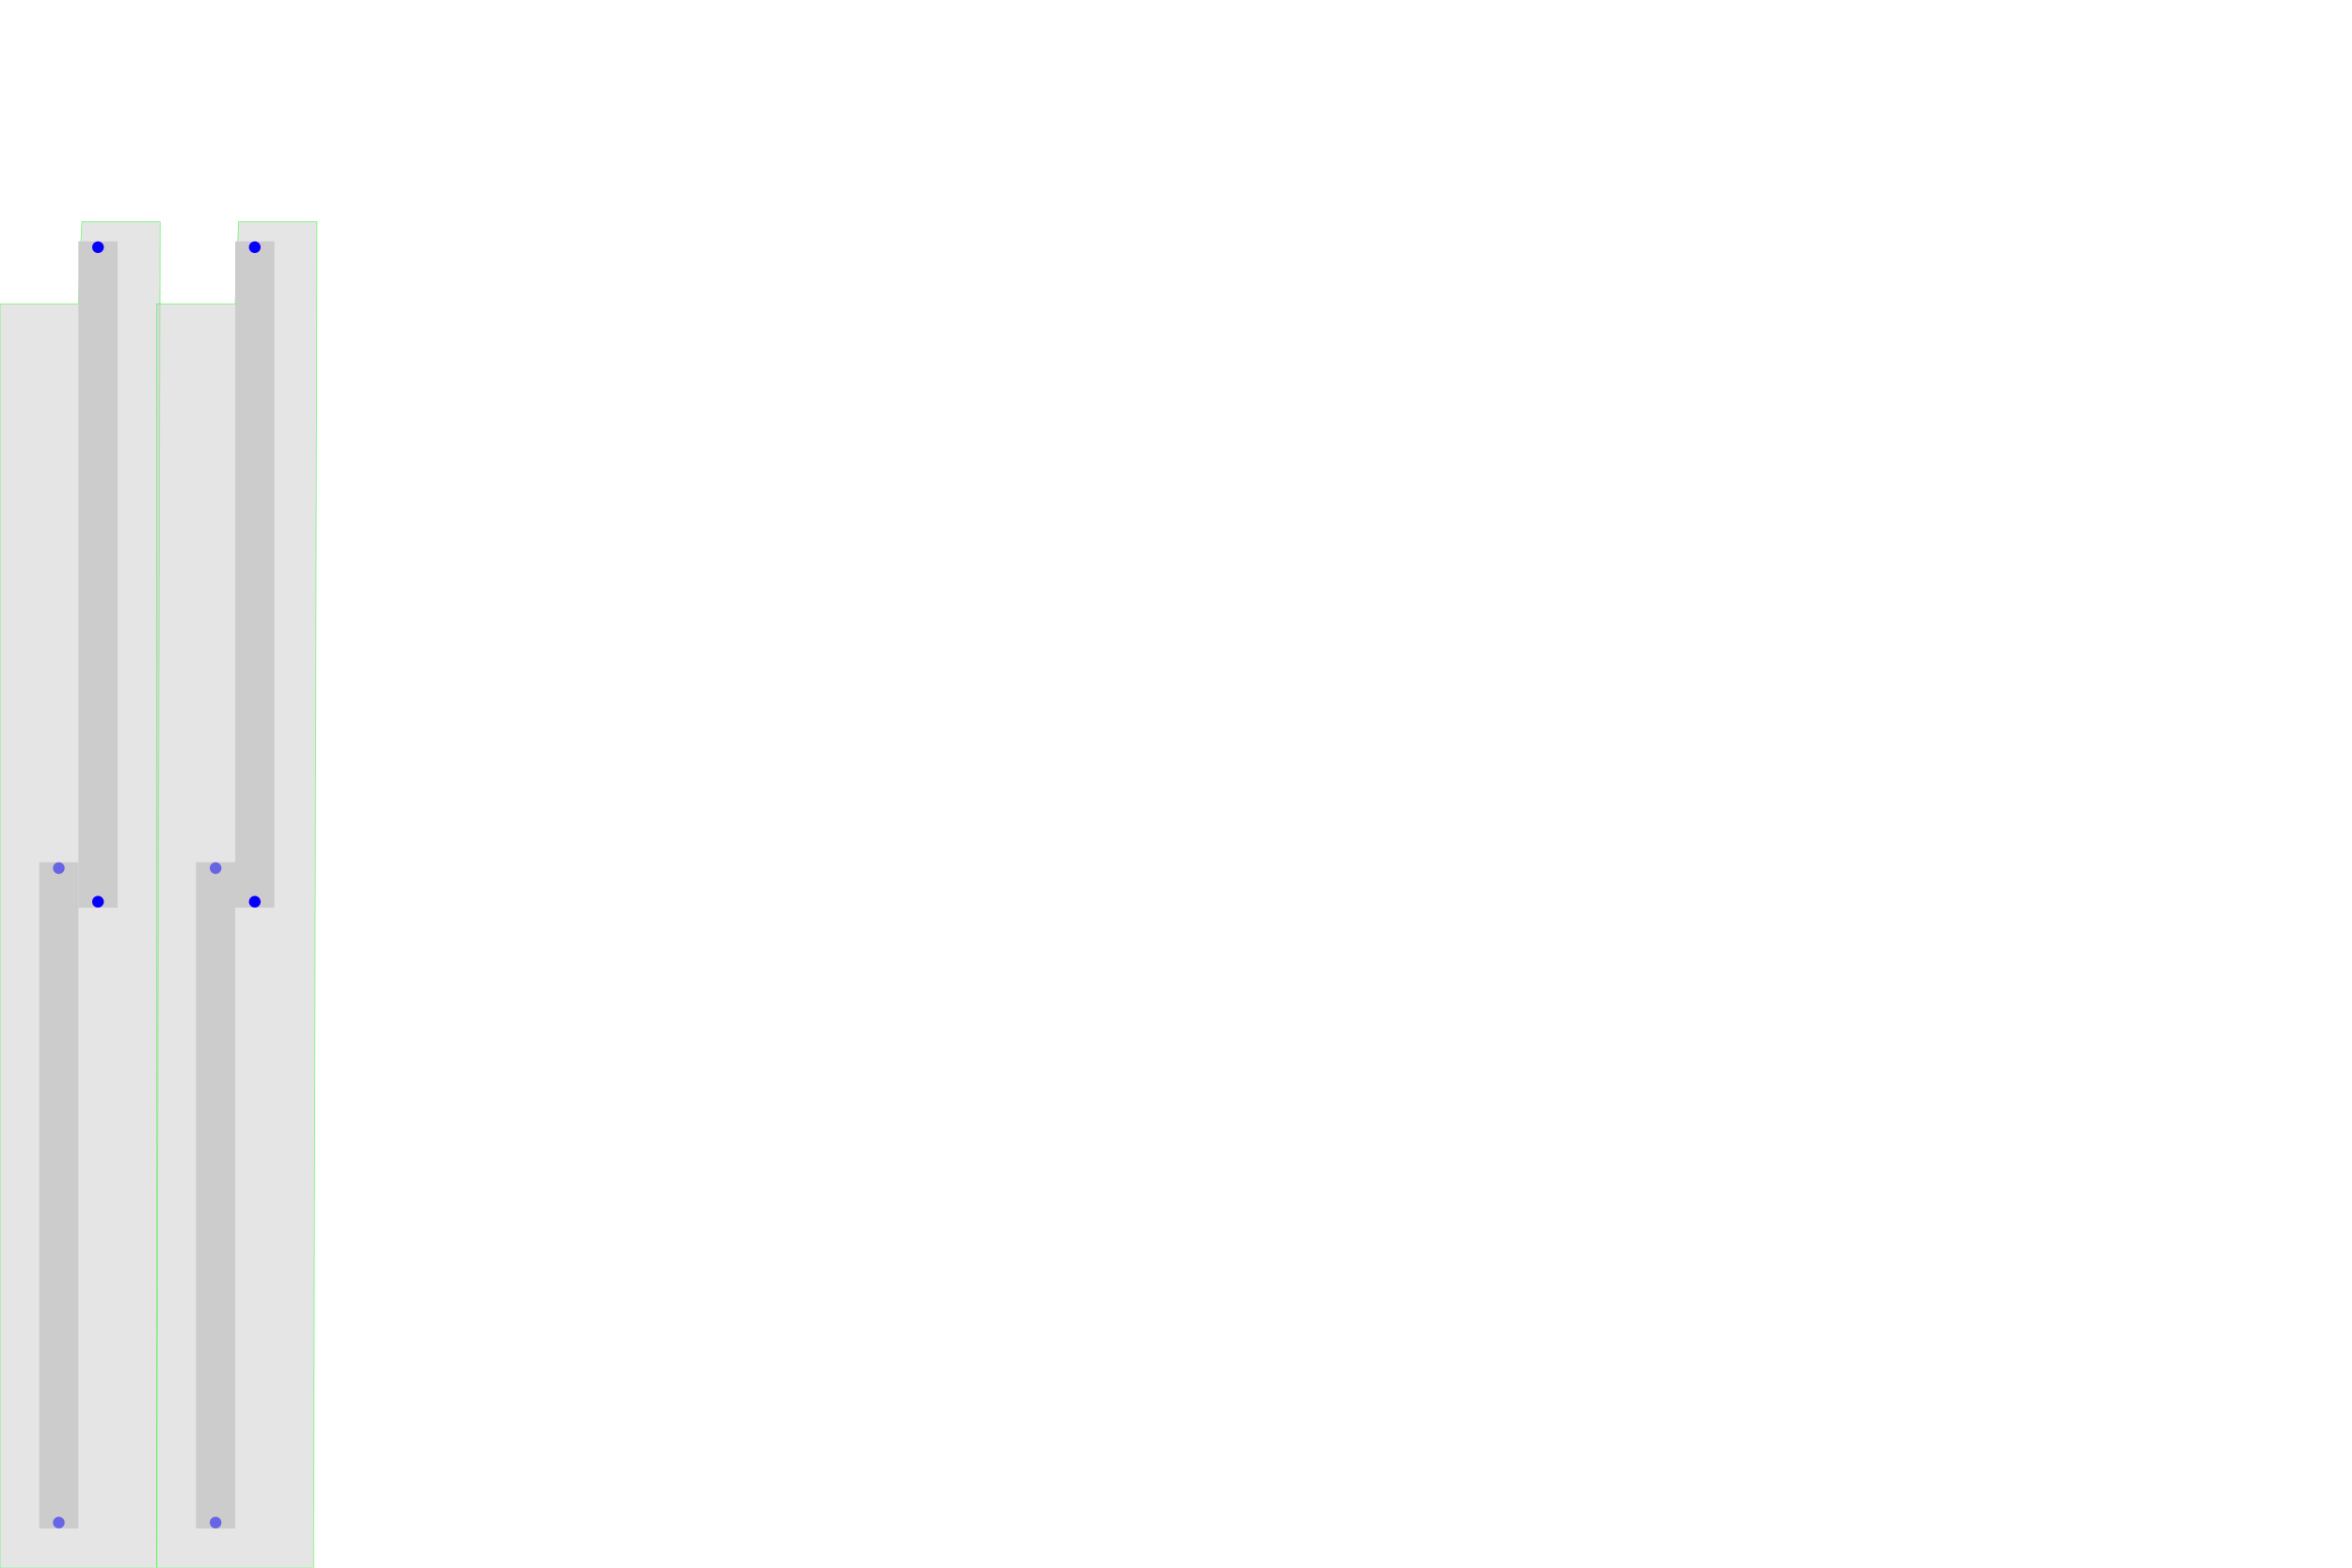 <?xml version="1.0" encoding="UTF-8" standalone="no"?>
<!-- Created with Inkscape (http://www.inkscape.org/) -->

<svg
   xmlns:dc="http://purl.org/dc/elements/1.1/"
   xmlns:cc="http://creativecommons.org/ns#"
   xmlns:rdf="http://www.w3.org/1999/02/22-rdf-syntax-ns#"
   xmlns:svg="http://www.w3.org/2000/svg"
   xmlns="http://www.w3.org/2000/svg"
   xmlns:sodipodi="http://sodipodi.sourceforge.net/DTD/sodipodi-0.dtd"
   xmlns:inkscape="http://www.inkscape.org/namespaces/inkscape"
   width="600mm"
   height="400mm"
   viewBox="0 0 2125.984 1417.323"
   id="svg2"
   version="1.1"
   inkscape:version="0.91 r"
   sodipodi:docname="mote_light_painting_split_stick.svg">
  <defs
     id="defs4" />
  <sodipodi:namedview
     id="base"
     pagecolor="#ffffff"
     bordercolor="#666666"
     borderopacity="1.0"
     inkscape:pageopacity="0.0"
     inkscape:pageshadow="2"
     inkscape:zoom="0.653707"
     inkscape:cx="572.8691"
     inkscape:cy="746.37418"
     inkscape:document-units="mm"
     inkscape:current-layer="layer1"
     showgrid="false"
     inkscape:window-width="1680"
     inkscape:window-height="1000"
     inkscape:window-x="0"
     inkscape:window-y="0"
     inkscape:window-maximized="1" />
  <g
     inkscape:label="Layer 1"
     inkscape:groupmode="layer"
     id="layer1"
     transform="translate(0,364.961)">
    <g
       id="g4997"
       transform="translate(-0.797,29.177)">
      <path
         inkscape:connector-curvature="0"
         id="rect4153"
         d="m 36.23,385.389 35.433,0 0,602.362 -35.433,0 z"
         style="fill:#cccccc;stroke:none;stroke-width:0.709;stroke-miterlimit:4;stroke-dasharray:none;stroke-opacity:1" />
      <path
         inkscape:connector-curvature="0"
         id="path4136"
         d="m 59.206,390.704 a 5.259,5.259 0 0 1 -5.259,5.259 5.259,5.259 0 0 1 -5.259,-5.259 5.259,5.259 0 0 1 5.259,-5.259 5.259,5.259 0 0 1 5.259,5.259 z"
         style="fill:#0000ff;stroke:#ff00ff;stroke-width:0.112;stroke-miterlimit:4;stroke-dasharray:none;stroke-opacity:1" />
      <path
         inkscape:connector-curvature="0"
         id="path4136-3"
         d="m 59.206,982.437 a 5.259,5.259 0 0 1 -5.259,5.259 5.259,5.259 0 0 1 -5.259,-5.259 5.259,5.259 0 0 1 5.259,-5.259 5.259,5.259 0 0 1 5.259,5.259 z"
         style="fill:#0000ff;stroke:#ff00ff;stroke-width:0.112;stroke-miterlimit:4;stroke-dasharray:none;stroke-opacity:1" />
    </g>
    <path
       inkscape:connector-curvature="0"
       id="path5033"
       d="m 70.866,-90.294 3.059,-74.179 70.866,0 L 141.732,1052.362 0,1052.362 0,-90.294 Z"
       style="opacity:0.5;fill:#cccccc;stroke:#00ff00;stroke-width:0.709;stroke-miterlimit:4;stroke-dasharray:none;stroke-opacity:1"
       sodipodi:nodetypes="ccccccc" />
    <g
       id="g5002"
       transform="translate(-4.07,29.177)">
      <path
         inkscape:connector-curvature="0"
         id="rect4153-1"
         d="m 74.936,-175.934 35.433,0 0,602.362 -35.433,0 z"
         style="fill:#cccccc;stroke:none;stroke-width:0.709;stroke-miterlimit:4;stroke-dasharray:none;stroke-opacity:1" />
      <path
         inkscape:connector-curvature="0"
         id="path4136-9"
         d="m 97.912,-170.619 a 5.259,5.259 0 0 1 -5.259,5.259 5.259,5.259 0 0 1 -5.259,-5.259 5.259,5.259 0 0 1 5.259,-5.259 5.259,5.259 0 0 1 5.259,5.259 z"
         style="fill:#0000ff;stroke:#ff00ff;stroke-width:0.112;stroke-miterlimit:4;stroke-dasharray:none;stroke-opacity:1" />
      <path
         inkscape:connector-curvature="0"
         id="path4136-3-4"
         d="m 97.912,421.114 a 5.259,5.259 0 0 1 -5.259,5.259 5.259,5.259 0 0 1 -5.259,-5.259 5.259,5.259 0 0 1 5.259,-5.259 5.259,5.259 0 0 1 5.259,5.259 z"
         style="fill:#0000ff;stroke:#ff00ff;stroke-width:0.112;stroke-miterlimit:4;stroke-dasharray:none;stroke-opacity:1" />
    </g>
    <g
       id="g4997-3"
       transform="translate(140.935,29.177)">
      <path
         inkscape:connector-curvature="0"
         id="rect4153-6"
         d="m 36.23,385.389 35.433,0 0,602.362 -35.433,0 z"
         style="fill:#cccccc;stroke:none;stroke-width:0.709;stroke-miterlimit:4;stroke-dasharray:none;stroke-opacity:1" />
      <path
         inkscape:connector-curvature="0"
         id="path4136-7"
         d="m 59.206,390.704 a 5.259,5.259 0 0 1 -5.259,5.259 5.259,5.259 0 0 1 -5.259,-5.259 5.259,5.259 0 0 1 5.259,-5.259 5.259,5.259 0 0 1 5.259,5.259 z"
         style="fill:#0000ff;stroke:#ff00ff;stroke-width:0.112;stroke-miterlimit:4;stroke-dasharray:none;stroke-opacity:1" />
      <path
         inkscape:connector-curvature="0"
         id="path4136-3-5"
         d="m 59.206,982.437 a 5.259,5.259 0 0 1 -5.259,5.259 5.259,5.259 0 0 1 -5.259,-5.259 5.259,5.259 0 0 1 5.259,-5.259 5.259,5.259 0 0 1 5.259,5.259 z"
         style="fill:#0000ff;stroke:#ff00ff;stroke-width:0.112;stroke-miterlimit:4;stroke-dasharray:none;stroke-opacity:1" />
    </g>
    <path
       inkscape:connector-curvature="0"
       id="path5033-3"
       d="m 212.598,-90.294 3.059,-74.179 70.866,0 -3.059,1216.835 -141.732,0 0,-1142.656 z"
       style="opacity:0.5;fill:#cccccc;stroke:#00ff00;stroke-width:0.709;stroke-miterlimit:4;stroke-dasharray:none;stroke-opacity:1"
       sodipodi:nodetypes="ccccccc" />
    <g
       id="g5002-5"
       transform="translate(137.662,29.177)">
      <path
         inkscape:connector-curvature="0"
         id="rect4153-1-6"
         d="m 74.936,-175.934 35.433,0 0,602.362 -35.433,0 z"
         style="fill:#cccccc;stroke:none;stroke-width:0.709;stroke-miterlimit:4;stroke-dasharray:none;stroke-opacity:1" />
      <path
         inkscape:connector-curvature="0"
         id="path4136-9-2"
         d="m 97.912,-170.619 a 5.259,5.259 0 0 1 -5.259,5.259 5.259,5.259 0 0 1 -5.259,-5.259 5.259,5.259 0 0 1 5.259,-5.259 5.259,5.259 0 0 1 5.259,5.259 z"
         style="fill:#0000ff;stroke:#ff00ff;stroke-width:0.112;stroke-miterlimit:4;stroke-dasharray:none;stroke-opacity:1" />
      <path
         inkscape:connector-curvature="0"
         id="path4136-3-4-9"
         d="m 97.912,421.114 a 5.259,5.259 0 0 1 -5.259,5.259 5.259,5.259 0 0 1 -5.259,-5.259 5.259,5.259 0 0 1 5.259,-5.259 5.259,5.259 0 0 1 5.259,5.259 z"
         style="fill:#0000ff;stroke:#ff00ff;stroke-width:0.112;stroke-miterlimit:4;stroke-dasharray:none;stroke-opacity:1" />
    </g>
  </g>
</svg>
